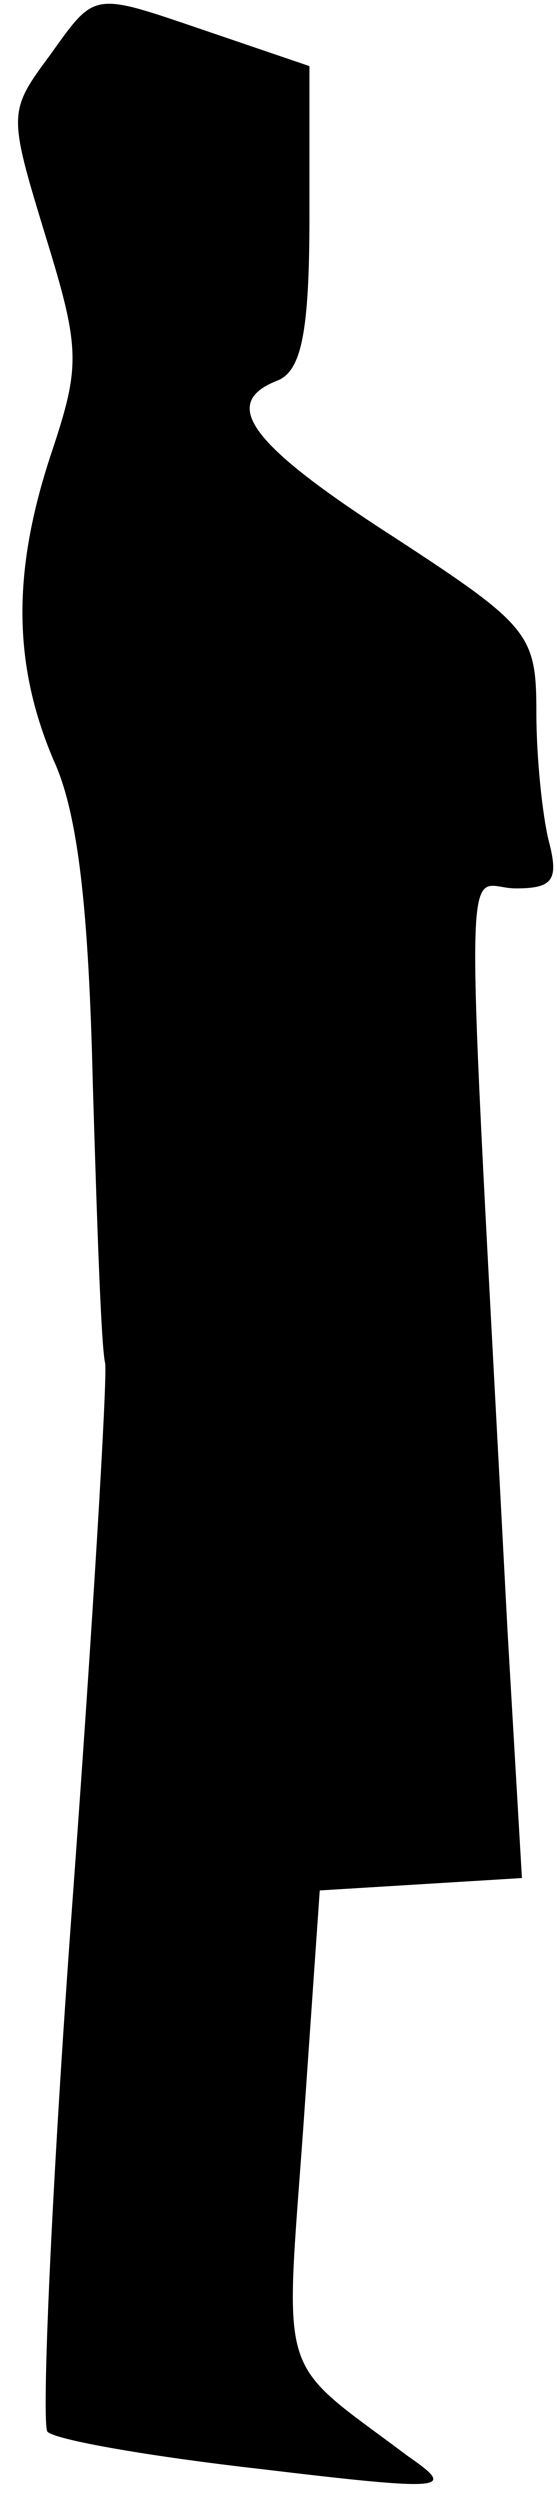 <?xml version="1.0" standalone="no"?>
<!DOCTYPE svg PUBLIC "-//W3C//DTD SVG 20010904//EN"
 "http://www.w3.org/TR/2001/REC-SVG-20010904/DTD/svg10.dtd">
<svg version="1.0" xmlns="http://www.w3.org/2000/svg"
 width="27pt" height="121pt" viewBox="0 0 27 121"
 preserveAspectRatio="xMidYMid meet">
<g transform="translate(0,121) scale(0.1,-0.1)"
fill="#000000" stroke="none">
<path fill="#000000" stroke="none" d="M24 1183 c-20 -27 -20 -28 -2 -87 17
-55 17 -63 3 -105 -19 -57 -19 -102 1 -149 12 -26 17 -73 19 -157 2 -66 4
-127 6 -135 1 -8 -6 -126 -16 -262 -10 -136 -15 -251 -12 -255 4 -4 50 -12
103 -18 92 -11 95 -10 72 6 -64 48 -60 34 -51 159 l8 115 49 3 49 3 -7 120
c-21 401 -22 359 4 359 18 0 21 4 16 23 -3 12 -6 40 -6 62 0 38 -3 42 -69 85
-70 45 -85 65 -56 76 11 5 15 23 15 79 l0 73 -47 16 c-59 20 -56 21 -79 -11z"/>
</g>
</svg>

